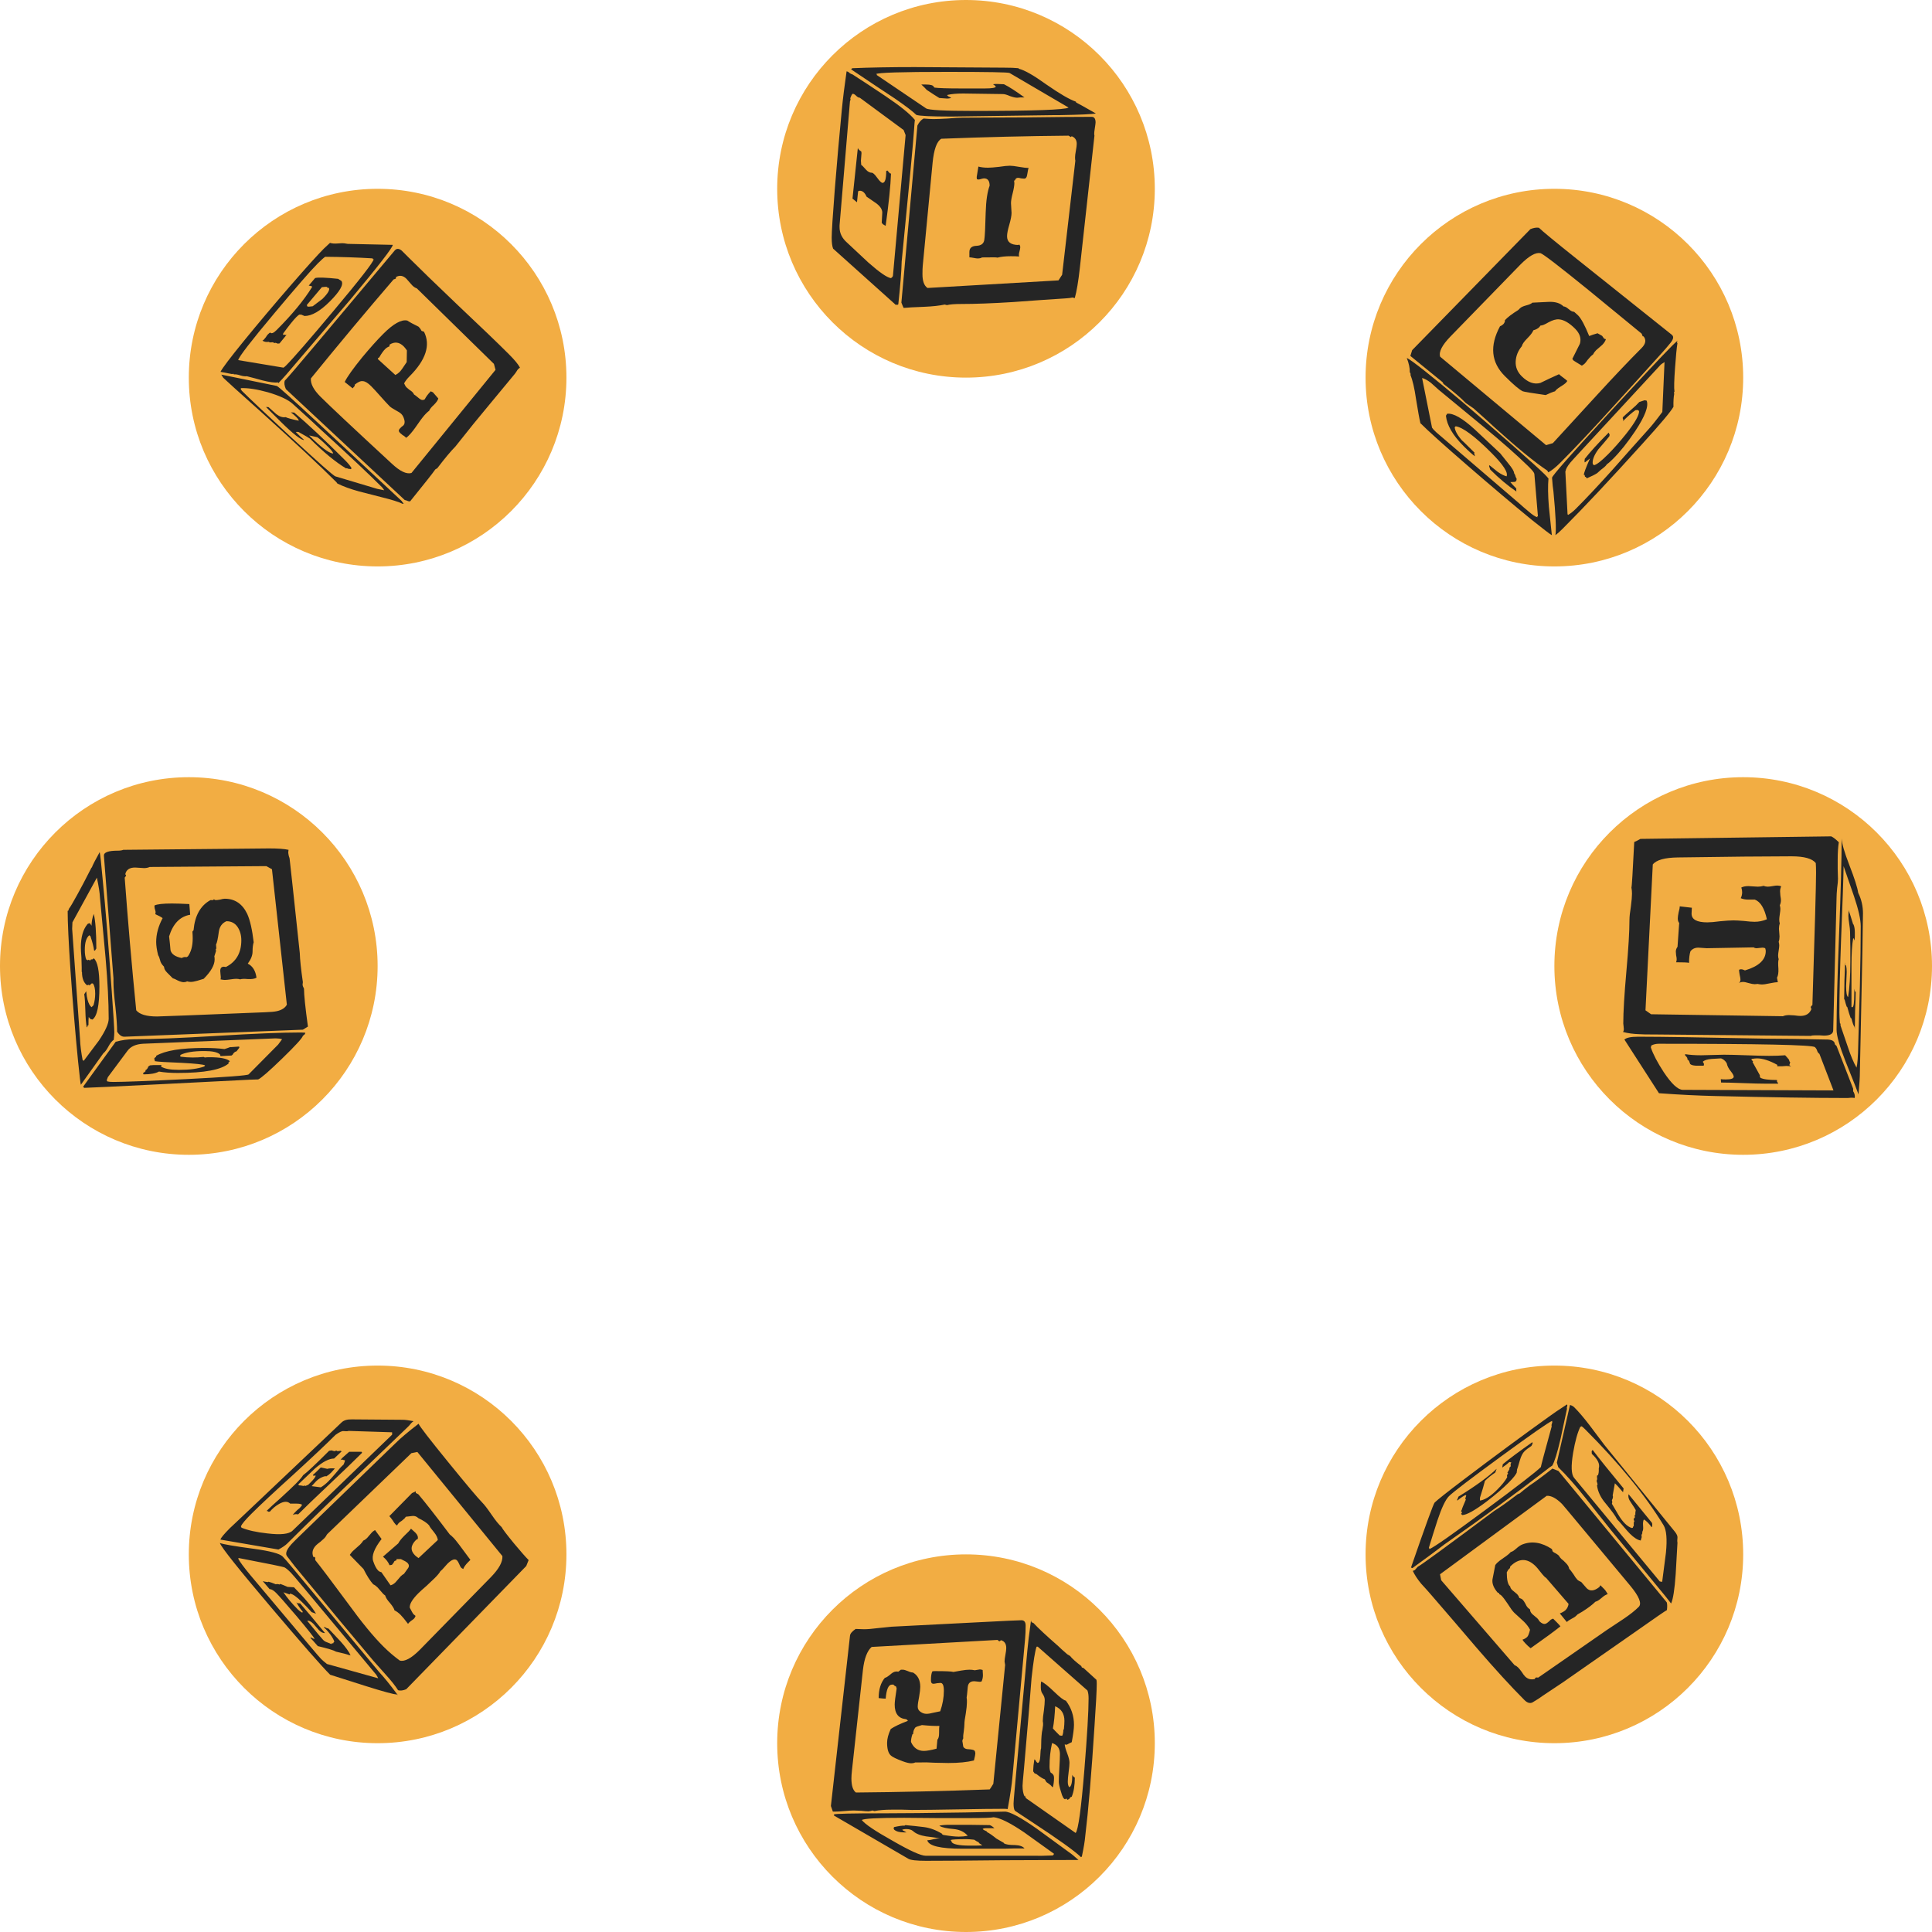 <svg width="440" height="440" viewBox="0 0 440 440" fill="none" xmlns="http://www.w3.org/2000/svg">
<path d="M263 397C263 420.748 243.748 440 220 440C196.252 440 177 420.748 177 397C177 373.252 196.252 354 220 354C243.748 354 263 373.252 263 397Z" fill="#F2AD43"/>
<path d="M440 220C440 243.748 420.748 263 397 263C373.252 263 354 243.748 354 220C354 196.252 373.252 177 397 177C420.748 177 440 196.252 440 220Z" fill="#F2AD43"/>
<path d="M129 86C129 109.748 109.748 129 86 129C62.252 129 43 109.748 43 86C43 62.252 62.252 43 86 43C109.748 43 129 62.252 129 86Z" fill="#F2AD43"/>
<path d="M86 220C86 243.748 66.748 263 43 263C19.252 263 0 243.748 0 220C0 196.252 19.252 177 43 177C66.748 177 86 196.252 86 220Z" fill="#F2AD43"/>
<path d="M263 43C263 66.748 243.748 86 220 86C196.252 86 177 66.748 177 43C177 19.252 196.252 0 220 0C243.748 0 263 19.252 263 43Z" fill="#F2AD43"/>
<path d="M43 354C43 330.252 62.252 311 86 311C109.748 311 129 330.252 129 354C129 377.748 109.748 397 86 397C62.252 397 43 377.748 43 354Z" fill="#F2AD43"/>
<path d="M311 354C311 330.252 330.252 311 354 311C377.748 311 397 330.252 397 354C397 377.748 377.748 397 354 397C330.252 397 311 377.748 311 354Z" fill="#F2AD43"/>
<path d="M311 86C311 62.252 330.252 43 354 43C377.748 43 397 62.252 397 86C397 109.748 377.748 129 354 129C330.252 129 311 109.748 311 86Z" fill="#F2AD43"/>
<path d="M89.455 55.765C89.425 56.399 86.181 60.577 79.725 68.301C75.833 72.857 71.926 77.427 68.004 82.013C65.862 84.578 64.323 86.327 63.388 87.263L63.298 87.082C62.634 87.202 61.457 87.052 59.768 86.629C58.591 86.297 57.399 85.981 56.193 85.679C55.831 85.739 55.348 85.679 54.744 85.498C54.111 85.287 53.613 85.211 53.251 85.272L53.206 85.136C53.085 85.136 52.949 85.151 52.798 85.181L50.219 84.683C50.611 83.869 52.391 81.515 55.559 77.623C58.757 73.701 62.317 69.478 66.239 64.952C69.86 60.789 72.364 58.013 73.751 56.625C73.963 56.414 74.43 55.977 75.154 55.313C75.607 55.464 76.195 55.509 76.919 55.449C77.643 55.388 78.111 55.373 78.322 55.403C78.533 55.434 78.82 55.479 79.182 55.539L89.455 55.765ZM115.884 80.656C117.211 81.983 118.056 83.009 118.418 83.733C118.177 83.914 118.056 84.004 118.056 84.004C117.905 84.155 117.754 84.366 117.603 84.638C117.362 85 117.196 85.226 117.106 85.317C115.838 86.825 113.953 89.103 111.449 92.15C109.216 94.805 106.637 97.988 103.71 101.699C102.684 102.725 101.312 104.369 99.592 106.632L99.139 106.903C98.657 107.627 96.741 110.056 93.392 114.189L92.985 114.144C92.743 114.023 92.472 113.933 92.17 113.873L65.108 88.62C64.776 87.866 64.685 87.233 64.836 86.72C65.47 86.086 67.989 83.144 72.394 77.895L89.907 57.032C90.33 56.55 90.858 56.565 91.491 57.078C91.461 57.047 91.914 57.5 92.849 58.435C95.353 60.94 99.185 64.65 104.344 69.568C109.533 74.456 113.38 78.151 115.884 80.656ZM91.582 114.189C91.371 113.978 91.491 114.159 91.944 114.732L91.672 114.732C90.828 114.31 89.244 113.812 86.921 113.239C85.201 112.786 83.496 112.349 81.807 111.927C79.816 111.384 78.156 110.78 76.829 110.116C76.678 109.905 76.603 109.8 76.603 109.8C73.043 106.24 67.265 100.854 59.27 93.644C54.171 89.088 51.365 86.554 50.852 86.041C50.702 85.83 50.551 85.588 50.4 85.317L63.026 87.896C63.328 87.957 66.526 90.823 72.62 96.495L91.582 114.189ZM85.11 59.024L84.975 59.069L84.839 58.843C81.369 58.632 77.779 58.511 74.068 58.481C73.767 58.662 73.193 59.175 72.349 60.019C70.78 61.588 67.506 65.344 62.528 71.288C57.188 77.654 54.428 81.229 54.247 82.013L64.565 83.733C64.716 83.642 64.912 83.476 65.153 83.235C66.752 81.636 70.357 77.488 75.969 70.79C81.973 63.64 85.02 59.718 85.11 59.024ZM112.49 82.873L94.931 65.676C94.569 65.555 94.222 65.329 93.89 64.997C93.709 64.816 93.483 64.56 93.211 64.228C92.939 63.896 92.728 63.655 92.578 63.504C91.823 62.75 91.024 62.614 90.179 63.097L90.179 63.368L90.043 63.504L89.636 63.64C83.361 70.941 77.085 78.453 70.81 86.177C70.689 87.383 71.413 88.771 72.982 90.34C75.064 92.422 80.479 97.505 89.229 105.591C91.099 107.341 92.593 108.05 93.709 107.718L112.852 84.231L112.49 82.873ZM86.966 110.931C83.919 107.884 79.333 103.57 73.208 97.988C71.76 96.6 69.558 94.579 66.601 91.924C65.545 90.989 63.69 90.129 61.035 89.344C58.531 88.65 56.494 88.334 54.925 88.394L54.79 88.53C54.91 88.771 55.016 88.937 55.106 89.028C56.826 90.747 60.522 94.232 66.194 99.481C72.53 105.334 75.924 108.336 76.376 108.487L85.925 111.338C85.925 111.338 86.453 111.444 87.509 111.655C87.298 111.323 87.117 111.082 86.966 110.931ZM77.779 64.002C78.292 64.816 77.402 66.37 75.109 68.663C72.907 70.865 70.991 71.967 69.362 71.967L68.592 71.65H68.14C67.898 71.831 67.672 72.027 67.461 72.238C66.858 72.841 65.877 74.063 64.519 75.904L64.429 76.266L64.746 76.221L65.108 76.311L65.289 76.221C64.927 76.643 64.384 77.307 63.66 78.212L63.252 78.257L62.8 78.076L62.392 78.121L62.212 77.94L61.442 77.985L61.216 77.85C60.643 77.94 60.16 77.85 59.768 77.578C59.888 77.518 59.994 77.442 60.084 77.352C60.175 77.261 60.326 77.08 60.537 76.809C60.718 76.507 60.869 76.296 60.99 76.175C61.201 75.964 61.382 75.813 61.533 75.723C61.804 76.055 62.287 75.874 62.981 75.18C66.541 71.62 69.241 68.346 71.081 65.359L70.991 65.178L70.312 65.043L71.76 63.323C72.424 63.142 74.174 63.202 77.01 63.504L77.779 64.002ZM96.56 75.542C98.099 78.589 96.997 81.983 93.256 85.724C92.713 86.267 92.306 86.795 92.034 87.308C92.215 87.73 92.397 88.032 92.578 88.213C92.698 88.334 92.909 88.515 93.211 88.756C93.543 88.967 93.769 89.133 93.89 89.254C94.071 89.435 94.207 89.631 94.297 89.842C94.388 89.872 94.78 90.174 95.474 90.747C95.926 91.139 96.349 91.2 96.741 90.928C97.043 90.325 97.495 89.722 98.099 89.118L98.596 89.344C99.29 90.159 99.698 90.627 99.818 90.747C99.728 91.139 99.396 91.622 98.823 92.195C98.249 92.708 97.887 93.161 97.737 93.553C97.555 93.674 97.314 93.885 97.013 94.187C96.53 94.669 95.896 95.484 95.112 96.63C94.327 97.777 93.694 98.591 93.211 99.074C93.121 99.165 93.015 99.27 92.894 99.391C92.683 99.542 92.547 99.647 92.487 99.708C92.427 99.647 92.351 99.572 92.261 99.481C92.14 99.361 91.944 99.225 91.672 99.074C91.401 98.863 91.205 98.697 91.084 98.576C90.752 98.245 90.752 97.913 91.084 97.581C91.175 97.49 91.295 97.37 91.446 97.219C91.627 97.098 91.763 96.993 91.853 96.902C92.155 96.6 92.231 96.163 92.08 95.59C91.929 95.016 91.703 94.579 91.401 94.277C91.159 94.036 90.722 93.749 90.088 93.417C89.425 93.055 88.972 92.754 88.731 92.512C88.248 92.029 87.554 91.275 86.649 90.249C85.714 89.194 85.005 88.424 84.522 87.942C83.798 87.217 83.18 86.84 82.667 86.81C82.154 86.72 81.52 86.991 80.766 87.625L80.811 87.851C80.691 87.972 80.525 88.168 80.313 88.439L78.503 86.991C79.076 85.814 80.419 83.929 82.531 81.334C84.341 79.162 85.925 77.397 87.283 76.04C89.606 73.716 91.431 72.706 92.758 73.007C93.302 73.37 94.161 73.837 95.338 74.41C95.61 74.682 95.836 74.999 96.017 75.361L96.56 75.542ZM78.549 104.776C79.333 105.561 79.846 106.194 80.087 106.677L79.816 106.858L79.544 106.768L79.499 106.813L78.956 106.632L78.82 106.677C76.406 105.229 73.661 102.966 70.584 99.889C70.493 99.798 69.633 99.3 68.004 98.395C67.883 98.395 67.748 98.38 67.597 98.35L67.371 98.395C67.582 98.607 67.883 98.908 68.276 99.3C68.728 99.693 69.045 99.979 69.226 100.16L69.09 100.206C68.064 99.904 65.953 98.124 62.755 94.865L60.537 92.648L60.809 92.739L60.944 92.693L61.171 92.739C61.744 93.251 62.332 93.779 62.936 94.322C63.69 94.896 64.399 95.122 65.062 95.001C65.455 95.213 66.45 95.484 68.049 95.816C68.019 95.605 67.823 95.318 67.461 94.956C67.099 94.594 66.692 94.247 66.239 93.915L67.008 93.96C70.056 96.525 73.902 100.13 78.549 104.776ZM74.838 65.495L74.611 65.631L74.521 65.359C74.34 65.299 73.933 65.314 73.299 65.405L69.86 69.478L70.041 69.84C70.131 69.87 70.523 69.84 71.217 69.749C72.665 68.663 73.404 68.105 73.435 68.075C74.762 66.747 75.23 65.887 74.838 65.495ZM91.944 78.891C90.948 77.895 89.877 77.759 88.731 78.483L88.686 78.891C88.323 79.011 87.992 79.222 87.69 79.524C87.298 79.916 86.86 80.535 86.378 81.38L86.061 81.606V81.787L90.043 85.407C90.405 85.226 90.737 84.985 91.039 84.683C91.31 84.412 91.838 83.672 92.623 82.466L92.668 79.796C92.366 79.373 92.125 79.072 91.944 78.891ZM74.928 101.971C73.631 100.673 72.741 99.874 72.258 99.572L70.403 99.165C72.997 101.759 74.792 103.132 75.788 103.283L75.878 103.192C75.697 102.83 75.381 102.423 74.928 101.971Z" fill="#252525"/>
<path d="M249.573 25.84C248.762 26.011 245.989 26.139 241.253 26.224H240.037C224.506 26.437 216.762 26.544 216.805 26.544C212.069 26.544 209.359 26.416 208.677 26.16C207.909 25.392 206.287 24.155 203.813 22.448C201.594 20.997 198.266 18.779 193.829 15.792L194.085 15.536C198.138 15.365 202.874 15.28 208.293 15.28C210.554 15.28 213.946 15.301 218.469 15.344C222.991 15.387 226.383 15.408 228.645 15.408C230.095 15.408 231.205 15.451 231.973 15.536L232.037 15.664C233.317 15.963 235.407 17.157 238.309 19.248C241.381 21.381 243.621 22.683 245.029 23.152L245.093 23.344C245.306 23.429 246.799 24.261 249.573 25.84ZM249.509 27.888C249.509 28.059 249.445 28.549 249.317 29.36C249.189 30.128 249.167 30.64 249.253 30.896L245.925 61.04C245.583 64.112 245.199 66.395 244.773 67.888L244.261 67.76C243.877 67.845 243.365 67.909 242.725 67.952C238.757 68.208 234.789 68.485 230.821 68.784C226.085 69.083 222.095 69.232 218.853 69.232C217.402 69.232 216.335 69.317 215.653 69.488L215.141 69.36C213.989 69.616 212.431 69.787 210.469 69.872C208.122 69.957 206.565 70.043 205.797 70.128C205.669 69.872 205.498 69.467 205.285 68.912L208.933 28.592C209.317 27.824 209.786 27.291 210.341 26.992C211.322 27.077 212.069 27.12 212.581 27.12C213.306 27.12 214.394 27.077 215.845 26.992C217.338 26.864 218.447 26.8 219.173 26.8C222.458 26.8 227.365 26.779 233.893 26.736C240.421 26.651 245.327 26.608 248.613 26.608C249.21 26.608 249.509 27.035 249.509 27.888ZM208.357 27.312C208.314 27.525 208.25 28.293 208.165 29.616C207.994 32.304 207.055 42.288 205.349 59.568C205.306 61.744 205.05 64.987 204.581 69.296L204.453 69.424L204.197 69.36L204.069 69.488L189.733 56.624C189.519 56.069 189.413 55.237 189.413 54.128C189.413 52.805 189.647 49.136 190.117 43.12C190.629 36.763 191.162 30.725 191.717 25.008C191.973 22.405 192.335 19.483 192.805 16.24L193.189 16.368C193.487 16.667 193.807 16.859 194.149 16.944C196.666 18.565 199.162 20.208 201.637 21.872C205.007 24.133 207.247 25.947 208.357 27.312ZM243.365 24.496L229.925 16.624C229.626 16.453 224.89 16.368 215.717 16.368C205.263 16.368 199.866 16.539 199.525 16.88C199.653 16.923 199.717 16.965 199.717 17.008C199.717 17.051 199.695 17.072 199.653 17.072L210.917 24.688C211.514 25.072 215.141 25.264 221.797 25.264C235.365 25.264 242.554 25.008 243.365 24.496ZM245.221 32.752C245.221 31.899 244.837 31.323 244.069 31.024L243.877 31.216L243.365 30.896C233.935 30.981 224.271 31.216 214.373 31.6C213.349 32.197 212.687 34.032 212.389 37.104L210.149 60.528C210.106 60.955 210.085 61.595 210.085 62.448C210.085 64.027 210.469 65.072 211.237 65.584L241.061 63.856L241.893 62.576L244.901 36.592C244.858 36.464 244.837 36.208 244.837 35.824C244.837 35.483 244.901 34.971 245.029 34.288C245.157 33.605 245.221 33.093 245.221 32.752ZM206.245 30.768L205.797 29.616L195.813 22.256C195.557 22.256 195.279 22.107 194.981 21.808C194.682 21.509 194.426 21.36 194.213 21.36L194.085 21.424C193.957 21.595 193.807 21.915 193.637 22.384C193.679 22.469 193.701 22.576 193.701 22.704C193.701 22.747 193.679 22.811 193.637 22.896C193.594 22.981 193.573 23.045 193.573 23.088L191.205 51.312C191.205 51.312 191.205 51.461 191.205 51.76C191.205 53.083 191.759 54.235 192.869 55.216C194.533 56.752 196.175 58.288 197.797 59.824C200.314 62.043 202.021 63.216 202.917 63.344C203.215 63.131 203.365 62.939 203.365 62.768L206.245 30.768ZM233.317 22.192C233.231 22.192 233.125 22.192 232.997 22.192C232.869 22.192 232.655 22.192 232.357 22.192C232.058 22.235 231.823 22.256 231.653 22.256C231.269 22.256 230.714 22.128 229.989 21.872C229.306 21.573 228.773 21.424 228.389 21.424C227.834 21.424 226.319 21.403 223.845 21.36C222.01 21.317 220.517 21.296 219.365 21.296C217.871 21.296 216.677 21.403 215.781 21.616L215.717 21.744C215.887 21.915 216.143 22.064 216.485 22.192L216.613 22.32C216.271 22.405 215.973 22.448 215.717 22.448C215.503 22.448 215.205 22.427 214.821 22.384C214.437 22.341 214.138 22.32 213.925 22.32C213.285 21.936 212.325 21.317 211.045 20.464C210.789 20.165 210.383 19.76 209.829 19.248H210.853C211.919 19.248 212.517 19.419 212.645 19.76L212.837 19.952C213.69 20.08 215.717 20.144 218.917 20.144C219.514 20.144 220.41 20.144 221.605 20.144C222.799 20.144 223.695 20.144 224.293 20.144C225.957 20.144 226.789 19.995 226.789 19.696C226.533 19.44 226.319 19.269 226.149 19.184C226.447 19.141 226.746 19.12 227.045 19.12C227.13 19.12 227.663 19.141 228.645 19.184C229.839 19.781 231.397 20.784 233.317 22.192ZM234.277 38.256C234.191 38.341 234.085 38.811 233.957 39.664C233.871 40.347 233.637 40.688 233.253 40.688C233.082 40.688 232.847 40.667 232.549 40.624C232.25 40.539 232.015 40.496 231.845 40.496C231.503 40.496 231.269 40.688 231.141 41.072L230.949 41.136C230.991 41.392 231.013 41.584 231.013 41.712C231.013 42.224 230.885 42.992 230.629 44.016C230.373 44.997 230.245 45.744 230.245 46.256C230.245 46.512 230.266 46.896 230.309 47.408C230.351 47.877 230.373 48.24 230.373 48.496C230.373 49.093 230.202 49.989 229.861 51.184C229.519 52.336 229.349 53.211 229.349 53.808C229.349 55.131 230.223 55.792 231.973 55.792L232.101 55.664C232.271 55.835 232.357 56.048 232.357 56.304C232.357 56.517 232.293 56.859 232.165 57.328C232.037 57.755 232.015 58.117 232.101 58.416C231.674 58.373 231.034 58.352 230.181 58.352C228.986 58.352 227.983 58.459 227.173 58.672C227.002 58.629 226.746 58.608 226.405 58.608C224.186 58.608 223.247 58.629 223.589 58.672C223.333 58.8 223.034 58.864 222.693 58.864C222.479 58.864 222.159 58.821 221.733 58.736C221.306 58.651 220.986 58.608 220.773 58.608C220.773 58.736 220.773 58.331 220.773 57.392C220.773 56.496 221.306 56.027 222.373 55.984C223.439 55.941 224.037 55.493 224.165 54.64C224.293 53.915 224.399 51.824 224.485 48.368C224.57 45.68 224.869 43.653 225.381 42.288C225.381 41.179 224.954 40.624 224.101 40.624C223.973 40.624 223.759 40.667 223.461 40.752C223.205 40.837 223.013 40.88 222.885 40.88C222.714 40.88 222.586 40.859 222.501 40.816C222.458 40.731 222.437 40.56 222.437 40.304C222.437 40.261 222.565 39.472 222.821 37.936C223.461 38.107 224.186 38.192 224.997 38.192C225.551 38.192 226.383 38.128 227.493 38C228.602 37.829 229.434 37.744 229.989 37.744C230.458 37.744 231.162 37.829 232.101 38C233.082 38.171 233.807 38.256 234.277 38.256ZM202.917 39.536C202.831 42.224 202.426 46.192 201.701 51.44L201.061 51.056L200.805 50.736C200.805 50.48 200.826 50.096 200.869 49.584C200.911 49.072 200.933 48.688 200.933 48.432C200.933 47.707 200.485 47.003 199.589 46.32C198.821 45.808 198.074 45.296 197.349 44.784C196.965 43.888 196.453 43.44 195.813 43.44C195.685 43.44 195.557 43.483 195.429 43.568C195.386 44.123 195.301 44.955 195.173 46.064L194.149 45.232C194.405 42.672 194.81 38.832 195.365 33.712C195.493 34.011 195.749 34.267 196.133 34.48C196.175 34.608 196.197 34.757 196.197 34.928C196.197 35.141 196.175 35.419 196.133 35.76C196.09 36.101 196.069 36.379 196.069 36.592C196.069 36.677 196.09 36.997 196.133 37.552C196.303 37.637 196.666 38 197.221 38.64C197.647 39.109 198.095 39.344 198.565 39.344C198.821 39.344 199.226 39.728 199.781 40.496C200.335 41.264 200.741 41.648 200.997 41.648C201.551 41.648 201.829 40.752 201.829 38.96L202.085 38.832L202.661 39.472L202.917 39.536Z" fill="#252525"/>
<path d="M355.867 120.431C355.203 121.095 354.66 121.577 354.238 121.879C354.449 120.582 354.298 117.263 353.785 111.923C353.665 111.199 353.559 110.158 353.468 108.8C353.499 108.348 357.692 103.581 366.049 94.5C373.652 86.233 378.57 80.984 380.802 78.751C381.315 78.238 381.738 77.846 382.069 77.575L381.888 77.937L382.024 78.163C381.843 79.309 381.662 81.18 381.481 83.775C381.27 86.641 381.225 88.436 381.345 89.16L381.21 89.477L381.3 89.658C381.149 90.412 381.089 91.407 381.119 92.644C380.546 93.7 378.178 96.521 374.014 101.107C366.804 109.102 360.754 115.543 355.867 120.431ZM355.279 105.452C354.313 106.417 353.423 107.126 352.609 107.579L352.382 107.171C349.486 105.24 345.458 101.937 340.299 97.26C339.274 96.295 337.705 94.877 335.593 93.007C335.201 92.735 334.612 92.328 333.828 91.785C332.802 90.698 331.113 89.25 328.759 87.44L328.533 87.033C328.503 87.003 326.059 85.011 321.202 81.059L321.609 79.747L348.536 52.187C349.26 51.885 349.908 51.779 350.482 51.87C351.236 52.624 354.147 55.023 359.216 59.065L380.712 76.217C380.742 76.247 380.787 76.292 380.848 76.353C381.24 76.745 381.059 77.379 380.305 78.253C379.792 78.887 379.264 79.505 378.721 80.109C374.859 84.393 370.997 88.647 367.135 92.871C362.489 98 358.537 102.193 355.279 105.452ZM353.423 121.879C353.091 121.728 351.568 120.567 348.852 118.394C344.538 114.865 339.666 110.746 334.235 106.04C328.835 101.364 325.229 98.12 323.419 96.31L323.464 96.265C323.253 95.39 322.921 93.549 322.469 90.744C322.137 88.421 321.715 86.61 321.202 85.313L321.292 85.223L321.066 84.725C321.096 83.85 320.87 82.779 320.387 81.512C320.991 81.813 322.288 82.749 324.279 84.317C329.227 88.24 335.925 93.912 344.372 101.333C348.294 104.773 350.768 107.005 351.794 108.031C352.156 108.393 352.443 108.71 352.654 108.981C352.503 110.58 352.533 112.722 352.744 115.408C352.986 117.58 353.212 119.737 353.423 121.879ZM358.899 115.86C361.222 113.537 363.998 110.58 367.226 106.99C369.911 103.943 372.611 100.911 375.327 97.894C376.111 97.049 377.197 95.692 378.585 93.821L379.083 82.462C378.6 82.764 378.313 82.96 378.223 83.05L360.392 102.329C359.699 103.083 359.005 103.837 358.311 104.592C357.375 105.587 356.802 106.402 356.591 107.035L356.636 106.99L356.501 107.398L356.998 117.127L357.134 117.263C357.707 116.931 358.296 116.464 358.899 115.86ZM353.649 100.926C354.223 100.292 357.556 96.657 363.651 90.02C367.663 85.645 371.057 82.07 373.833 79.294C374.799 78.329 374.964 77.439 374.331 76.624L374.105 76.579L373.878 75.991C369.836 72.672 365.808 69.368 361.795 66.08C355.067 60.619 351.417 57.813 350.844 57.662C349.758 57.421 348.249 58.266 346.318 60.197C346.258 60.257 340.933 65.733 330.343 76.624C328.412 78.615 327.628 80.154 327.99 81.24L352.111 101.379L353.649 100.926ZM350.165 117.806L350.029 117.58L350.255 117.625L349.441 107.941C349.411 107.669 349.064 107.201 348.4 106.538L347.947 106.085C345.383 103.581 342.049 100.639 337.946 97.26C334.507 94.424 331.067 91.588 327.628 88.752C327.055 88.24 326.466 87.712 325.863 87.169C325.109 86.595 324.445 86.233 323.872 86.082L326.135 97.396C326.195 97.457 326.3 97.592 326.451 97.803C326.572 97.924 326.678 98.03 326.768 98.12L327.085 98.437L346.092 114.729C346.756 115.332 347.419 115.905 348.083 116.448C349.018 117.263 349.712 117.716 350.165 117.806ZM367.316 104.546C366.743 105.12 366.291 105.512 365.959 105.723C365.868 105.874 365.748 106.025 365.597 106.176C365.386 106.387 365.054 106.658 364.601 106.99C364.209 107.322 363.922 107.579 363.741 107.76C363.228 108.091 362.444 108.484 361.388 108.936L361.117 108.574L360.981 108.619L360.89 108.167L360.709 108.167C360.709 107.744 361.177 106.492 362.112 104.411L360.935 105.316L360.845 105.044L360.935 104.592L360.845 104.592C362.112 102.963 363.892 101.001 366.185 98.709L366.366 98.528L366.592 99.025L366.502 99.387C365.687 100.383 364.858 101.364 364.013 102.329C363.017 103.687 362.595 104.803 362.746 105.678L363.017 105.949C363.621 105.829 364.677 105.014 366.185 103.506C367.513 102.178 368.9 100.609 370.348 98.799C372.37 96.235 373.35 94.5 373.29 93.595L372.973 93.368L372.475 93.414C371.751 93.897 370.786 94.741 369.579 95.948L369.715 95.631L369.579 95.314L369.579 95.043C369.911 94.711 370.545 94.138 371.48 93.323C372.294 92.629 372.913 92.041 373.335 91.558L374.557 91.151L375.01 91.242C375.523 92.478 374.648 94.802 372.385 98.211C370.665 100.775 368.976 102.887 367.316 104.546ZM356.591 87.214C356.41 87.395 356.003 87.681 355.369 88.074C354.736 88.466 354.328 88.813 354.147 89.115C353.665 89.235 352.956 89.522 352.02 89.974C348.852 89.522 347.118 89.235 346.816 89.115C346.062 88.783 344.689 87.621 342.698 85.63C339.59 82.522 339.228 78.751 341.612 74.316C341.913 74.195 342.17 74.03 342.381 73.818C342.472 73.728 342.577 73.562 342.698 73.321L342.743 72.913C343.346 72.25 344.357 71.48 345.775 70.605L346.182 70.198C346.424 69.957 346.876 69.746 347.54 69.564C348.264 69.383 348.747 69.172 348.988 68.931C349.049 68.931 350.286 68.871 352.699 68.75C354.208 68.689 355.339 69.037 356.093 69.791C356.395 69.791 356.772 69.987 357.225 70.379C357.707 70.801 358.13 71.013 358.492 71.013C359.005 71.465 359.306 71.737 359.397 71.827C360.091 72.521 360.935 74.09 361.931 76.534C362.353 76.353 362.987 76.141 363.832 75.9C364.073 76.021 364.42 76.217 364.873 76.488L365.325 77.122L365.732 77.258C365.582 77.71 365.31 78.133 364.918 78.525C364.767 78.676 364.526 78.887 364.194 79.159C363.892 79.4 363.666 79.596 363.515 79.747C363.213 80.049 362.972 80.38 362.791 80.742C362.61 80.863 362.429 81.014 362.248 81.195C362.097 81.346 361.871 81.602 361.569 81.964C361.298 82.356 361.086 82.628 360.935 82.779C360.785 82.93 360.558 83.096 360.257 83.277C359.05 82.553 358.416 82.16 358.356 82.1C358.356 82.1 358.265 81.979 358.084 81.738C358.658 80.622 359.231 79.475 359.804 78.299C360.166 77.092 359.804 75.945 358.718 74.859C357.391 73.532 356.169 72.823 355.052 72.732C354.389 72.672 353.589 72.898 352.654 73.411C351.779 73.924 351.176 74.165 350.844 74.135C350.663 74.377 350.572 74.497 350.572 74.497C350.24 74.829 349.788 75.07 349.214 75.221C349.033 75.704 348.566 76.323 347.812 77.077C347.088 77.801 346.68 78.389 346.59 78.842C345.715 79.898 345.247 81.059 345.187 82.326C345.126 83.594 345.579 84.71 346.544 85.675C347.962 87.093 349.38 87.606 350.798 87.214C352.216 86.52 353.634 85.856 355.052 85.223C355.264 85.434 355.58 85.69 356.003 85.992C356.455 86.324 356.772 86.58 356.953 86.761C356.712 87.063 356.591 87.214 356.591 87.214ZM345.458 112.013C343.467 110.686 341.446 108.997 339.394 106.945L339.123 106.13L339.213 105.949C340.148 106.704 340.767 107.201 341.069 107.443C341.853 107.986 342.532 108.333 343.105 108.484C343.527 107.639 342.366 105.844 339.62 103.098C335.849 99.327 333.149 97.321 331.52 97.079L331.294 97.306C331.384 98.181 331.987 99.237 333.104 100.474C332.772 100.081 333.677 100.956 335.819 103.098L335.729 103.189L335.91 103.913C335.367 103.551 334.507 102.782 333.33 101.605C330.856 99.131 329.514 96.823 329.302 94.681L329.574 94.228C330.962 94.047 333.059 95.239 335.864 97.803C337.795 99.614 339.726 101.424 341.657 103.234C341.657 103.234 342.26 103.988 343.467 105.497C344.372 106.583 344.825 107.337 344.825 107.76L345.051 108.167C345.111 108.469 345.232 108.77 345.413 109.072L345.323 109.524L345.006 109.751L343.965 109.796C344.297 110.188 344.749 110.671 345.323 111.244L345.323 111.878L345.458 112.013Z" fill="#252525"/>
<path d="M423.259 249.229C423.131 248.802 422.15 246.306 420.315 241.741C418.95 238.285 418.267 235.874 418.267 234.509C418.267 229.645 418.459 222.37 418.843 212.685C419.227 203 419.419 195.746 419.419 190.925C419.462 192.077 420.038 194.082 421.147 196.941C422.342 200.013 423.024 202.146 423.195 203.341C423.92 204.792 424.283 206.37 424.283 208.077C424.283 207.693 424.24 210.466 424.155 216.397L423.771 234.893C423.686 238.69 423.622 241.72 423.579 243.981C423.579 245.261 423.472 247.01 423.259 249.229ZM419.995 250.061C413.04 250.061 403.248 249.912 390.619 249.613C386.779 249.528 382.512 249.314 377.819 248.973L369.947 236.749C370.416 236.322 371.44 236.109 373.019 236.109H373.531C378.352 236.109 387.995 236.258 402.459 236.557C405.531 236.557 410.118 236.621 416.219 236.749C417.286 236.792 417.84 237.154 417.883 237.837L418.267 238.221L422.043 247.949V248.525C422.299 248.909 422.427 249.314 422.427 249.741C422.427 249.869 422.406 249.976 422.363 250.061C422.192 250.018 421.936 249.997 421.595 249.997C421.424 249.997 421.168 250.018 420.827 250.061C420.443 250.061 420.166 250.061 419.995 250.061ZM412.379 235.917L377.371 235.597C375.024 235.597 373.723 235.576 373.467 235.533C371.974 235.49 370.694 235.32 369.627 235.021C369.755 234.85 369.819 234.637 369.819 234.381C369.819 234.21 369.798 233.976 369.755 233.677C369.712 233.421 369.691 233.229 369.691 233.101C369.691 230.456 369.926 226.509 370.395 221.261C370.864 216.056 371.099 212.13 371.099 209.485C371.099 208.802 371.206 207.8 371.419 206.477C371.59 205.154 371.675 204.173 371.675 203.533C371.675 203.021 371.632 202.552 371.547 202.125C371.632 202.04 371.846 198.584 372.187 191.757C372.528 191.629 372.998 191.394 373.595 191.053L417.051 190.477C417.52 190.69 418.096 191.138 418.779 191.821C418.608 192.888 418.523 194.189 418.523 195.725C418.523 196.194 418.523 196.92 418.523 197.901C418.566 198.882 418.587 199.629 418.587 200.141C418.587 200.653 418.523 201.357 418.395 202.253C418.31 203.192 418.267 203.874 418.267 204.301L417.499 234.637C417.499 235.448 416.795 235.853 415.387 235.853C415.174 235.853 414.832 235.832 414.363 235.789C413.936 235.789 413.616 235.789 413.403 235.789C412.934 235.789 412.592 235.832 412.379 235.917ZM422.811 243.149C423.024 242.338 423.152 240.653 423.195 238.093C423.238 236.856 423.366 232.333 423.579 224.525C423.707 219.021 423.771 214.498 423.771 210.957C423.771 209.421 423.259 207.138 422.235 204.109C421.467 201.848 420.678 199.565 419.867 197.261C419.824 200.162 419.632 205.73 419.291 213.965C419.035 220.962 418.907 226.53 418.907 230.669C418.907 231.309 418.95 232.12 419.035 233.101L419.099 233.037V233.101L419.163 233.165V233.549C419.163 233.549 419.718 235.17 420.827 238.413C421.467 240.376 422.128 241.954 422.811 243.149ZM417.563 248.333L414.363 240.013C414.107 239.842 413.936 239.608 413.851 239.309C413.766 239.01 413.595 238.733 413.339 238.477C412.784 237.965 400.923 237.709 377.755 237.709C377.158 237.709 376.603 237.837 376.091 238.093L375.963 238.541C376.475 240.077 377.456 241.954 378.907 244.173C380.699 246.861 382.15 248.205 383.259 248.205L417.563 248.333ZM406.043 231.437C406.427 231.266 406.896 231.181 407.451 231.181C407.707 231.181 408.112 231.202 408.667 231.245C409.264 231.33 409.712 231.373 410.011 231.373C411.334 231.373 412.187 230.818 412.571 229.709L412.379 229.581L412.443 229.197L412.763 228.877C413.318 211.469 413.595 201.442 413.595 198.797C413.595 197.858 413.574 197.112 413.531 196.557C412.72 195.533 410.886 195.021 408.027 195.021C402.182 195.021 393.542 195.106 382.107 195.277C379.12 195.32 377.222 195.853 376.411 196.877L374.747 230.093L376.027 230.989L406.043 231.437ZM422.427 234.381L422.363 233.869C422.15 233.656 421.915 233.016 421.659 231.949L421.467 231.821C421.254 231.266 420.998 230.434 420.699 229.325L420.571 229.261C420.443 228.92 420.294 228.408 420.123 227.725L419.995 227.533C419.995 226.594 420.016 225.186 420.059 223.309C420.144 221.474 420.187 220.088 420.187 219.149L420.251 219.789L420.443 219.917C420.528 220.301 420.571 220.792 420.571 221.389C420.571 221.73 420.55 222.264 420.507 222.989C420.464 223.714 420.443 224.248 420.443 224.589C420.443 226.04 420.592 226.872 420.891 227.085C421.232 224.994 421.403 222.306 421.403 219.021C421.403 218.253 421.403 217.122 421.403 215.629C421.36 214.136 421.339 213.005 421.339 212.237C421.339 211.81 421.275 211.192 421.147 210.381C421.019 209.57 420.955 208.973 420.955 208.589C420.955 208.461 420.976 208.013 421.019 207.245L421.083 207.565C421.168 207.693 421.488 208.674 422.043 210.509H422.107C422.32 210.978 422.427 211.597 422.427 212.365C422.427 212.578 422.427 212.877 422.427 213.261C422.384 213.688 422.363 214.008 422.363 214.221L422.171 213.709H422.043C421.787 215.202 421.659 217.208 421.659 219.725V229.325C421.702 229.368 421.766 229.389 421.851 229.389C422.15 229.389 422.299 228.365 422.299 226.317C422.299 225.805 422.32 225.421 422.363 225.165L422.427 225.741L422.619 225.933C422.619 226.872 422.576 228.28 422.491 230.157C422.448 232.034 422.427 233.442 422.427 234.381ZM404.955 246.797C404.955 246.797 403.952 246.797 401.947 246.797C400.838 246.797 399.174 246.754 396.955 246.669C394.736 246.584 393.072 246.541 391.963 246.541L391.899 245.773C392.155 245.816 392.539 245.837 393.051 245.837C394.246 245.837 394.843 245.624 394.843 245.197C394.843 244.941 394.608 244.514 394.139 243.917C393.67 243.362 393.371 242.765 393.243 242.125C392.902 241.57 392.475 241.208 391.963 241.037C391.238 241.08 390.512 241.122 389.787 241.165C388.806 241.25 388.144 241.464 387.803 241.805L388.059 242.253V242.509C388.059 242.552 388.038 242.616 387.995 242.701H387.611C387.142 242.701 386.672 242.701 386.203 242.701C385.563 242.658 385.136 242.53 384.923 242.317L384.667 241.613L384.283 241.229V240.973C384.198 240.802 384.027 240.589 383.771 240.333V240.077C384.838 240.248 386.054 240.333 387.419 240.333C387.974 240.333 388.827 240.312 389.979 240.269C391.131 240.226 392.006 240.205 392.603 240.205C393.755 240.205 395.462 240.248 397.723 240.333C400.027 240.418 401.755 240.461 402.907 240.461C404.23 240.461 405.446 240.418 406.555 240.333C406.768 240.546 407.067 240.888 407.451 241.357L407.515 241.677L407.707 241.933L407.515 242.573L407.899 242.893C407.6 242.808 407.238 242.765 406.811 242.765C406.64 242.765 406.342 242.786 405.915 242.829C405.574 242.829 405.296 242.829 405.083 242.829H404.763V242.509C402.971 241.528 401.435 241.037 400.155 241.037C399.856 241.037 399.451 241.08 398.939 241.165L398.875 241.357L399.259 241.741L399.131 241.869L400.795 244.877V245.197L400.923 245.453C401.52 245.794 402.779 245.965 404.699 245.965V246.349C404.87 246.52 404.955 246.669 404.955 246.797ZM401.243 224.205C400.987 224.205 400.646 224.162 400.219 224.077C400.091 224.12 399.878 224.141 399.579 224.141C399.28 224.141 398.832 224.056 398.235 223.885C397.68 223.714 397.254 223.629 396.955 223.629C396.614 223.629 396.294 223.714 395.995 223.885C396.251 223.714 396.379 223.458 396.379 223.117C396.379 222.861 396.315 222.477 396.187 221.965C396.102 221.496 396.059 221.133 396.059 220.877C396.144 220.792 396.294 220.749 396.507 220.749C396.763 220.749 397.062 220.834 397.403 221.005C400.56 220.066 402.139 218.594 402.139 216.589C402.139 216.418 402.096 216.205 402.011 215.949C401.84 215.864 401.627 215.821 401.371 215.821C401.243 215.821 401.03 215.842 400.731 215.885C400.432 215.928 400.219 215.949 400.091 215.949C399.792 215.949 399.558 215.885 399.387 215.757L388.699 215.949C388.486 215.949 388.166 215.928 387.739 215.885C387.312 215.842 386.992 215.821 386.779 215.821C386.011 215.821 385.414 216.098 384.987 216.653C384.774 217.336 384.667 218.21 384.667 219.277C384.326 219.192 383.344 219.149 381.723 219.149C381.808 218.936 381.851 218.701 381.851 218.445C381.851 218.232 381.808 217.933 381.723 217.549C381.68 217.208 381.659 216.93 381.659 216.717C381.659 216.333 381.787 215.97 382.043 215.629L382.427 210.189C382.214 209.976 382.107 209.634 382.107 209.165C382.107 208.866 382.171 208.397 382.299 207.757C382.47 207.16 382.555 206.712 382.555 206.413L385.307 206.733C385.264 207.544 385.243 207.992 385.243 208.077C385.243 209.4 386.438 210.061 388.827 210.061C389.51 210.061 390.491 209.976 391.771 209.805C393.094 209.677 394.096 209.613 394.779 209.613C395.334 209.613 396.123 209.656 397.147 209.741C398.214 209.869 399.024 209.933 399.579 209.933C400.56 209.933 401.499 209.741 402.395 209.357C401.84 206.84 400.923 205.346 399.643 204.877C399.472 204.877 399.216 204.877 398.875 204.877C398.534 204.877 398.278 204.877 398.107 204.877C397.51 204.877 396.955 204.77 396.443 204.557C396.656 204.13 396.763 203.682 396.763 203.213C396.763 202.829 396.699 202.466 396.571 202.125C396.998 201.912 397.531 201.805 398.171 201.805C398.384 201.805 398.726 201.826 399.195 201.869C399.707 201.912 400.091 201.933 400.347 201.933C400.774 201.933 401.222 201.869 401.691 201.741C401.947 201.869 402.246 201.933 402.587 201.933C402.843 201.933 403.206 201.89 403.675 201.805C404.144 201.72 404.507 201.677 404.763 201.677C405.104 201.677 405.403 201.741 405.659 201.869C405.488 202.21 405.403 202.594 405.403 203.021C405.403 203.234 405.424 203.554 405.467 203.981C405.552 204.45 405.595 204.792 405.595 205.005C405.595 205.432 405.51 205.816 405.339 206.157C405.424 206.498 405.467 206.776 405.467 206.989C405.467 207.245 405.424 207.65 405.339 208.205C405.254 208.76 405.211 209.165 405.211 209.421C405.211 209.762 405.254 210.061 405.339 210.317C405.211 210.658 405.147 211.064 405.147 211.533C405.147 211.704 405.168 211.981 405.211 212.365C405.254 212.792 405.275 213.09 405.275 213.261C405.275 213.73 405.211 214.136 405.083 214.477C405.168 214.818 405.211 215.096 405.211 215.309C405.211 215.565 405.168 215.949 405.083 216.461C404.998 216.973 404.955 217.357 404.955 217.613C404.955 217.912 404.998 218.189 405.083 218.445C404.955 218.829 404.934 219.554 405.019 220.621C405.062 221.517 404.955 222.2 404.699 222.669L404.891 223.693C404.464 223.693 403.846 223.778 403.035 223.949C402.267 224.12 401.67 224.205 401.243 224.205Z" fill="#252525"/>
<path d="M347.186 387.181C344.139 384.134 340.534 380.196 336.37 375.369C332.931 371.326 329.461 367.284 325.962 363.241C325.207 362.366 324.438 361.506 323.654 360.661C322.809 359.636 322.175 358.67 321.753 357.765L322.205 357.584L322.884 356.815C323.337 356.664 329.145 352.425 340.307 344.098C341.544 343.344 343.324 342.077 345.647 340.297C345.738 340.267 345.889 340.206 346.1 340.116C346.583 339.693 347.337 339.09 348.363 338.306C349.57 337.521 351.304 336.239 353.567 334.459C353.869 334.58 354.321 334.761 354.925 335.002L379.589 364.915C379.709 365.277 379.724 365.866 379.634 366.68C379.272 366.861 376.949 368.46 372.665 371.477L355.92 383.153C354.291 384.239 352.752 385.265 351.304 386.23C350.791 386.623 350.022 387.12 348.996 387.724C348.423 387.995 347.82 387.814 347.186 387.181ZM380.584 365.187C380.464 365.006 380.026 364.448 379.272 363.512L367.008 348.624C365.047 346.18 363.086 343.706 361.125 341.202C358.802 338.275 356.72 335.922 354.879 334.142L354.563 333.101L357.549 319.977C357.942 320.068 358.274 320.249 358.545 320.52C359.571 321.546 360.763 322.949 362.12 324.729C364.081 327.354 365.182 328.817 365.424 329.119L381.489 348.895C381.881 349.408 382.063 349.83 382.032 350.162C381.972 350.705 381.972 351.098 382.032 351.339C381.881 353.722 381.746 356.121 381.625 358.534C381.384 361.974 381.037 364.191 380.584 365.187ZM321.346 356.996C324.664 347.402 326.459 342.469 326.731 342.197C327.334 341.594 329.627 339.784 333.61 336.767C340.307 331.698 346.643 327.022 352.617 322.738C353.552 322.044 354.97 321.079 356.871 319.842L356.961 320.113L356.825 320.611L356.871 320.837C356.388 323.07 355.905 325.332 355.422 327.625C354.668 330.854 354.035 332.905 353.522 333.78C353.28 333.901 352.707 334.323 351.802 335.047C345.617 339.844 338.014 345.395 328.994 351.701C327.395 352.938 324.951 354.748 321.662 357.132L321.346 356.996ZM347.322 381.795C347.925 382.399 348.664 382.595 349.539 382.384C349.57 382.233 349.645 382.127 349.766 382.067L349.901 382.022L350.309 382.067C353.808 379.653 359.028 376.033 365.967 371.206C367.204 370.391 368.456 369.562 369.723 368.717C371.201 367.721 372.363 366.801 373.208 365.956C373.962 365.202 373.313 363.588 371.262 361.114L356.78 343.736C356.177 343.012 355.83 342.605 355.739 342.514C354.442 341.217 353.28 340.598 352.255 340.659L327.953 358.534L328.224 359.892L344.923 379.216C345.225 379.337 345.497 379.518 345.738 379.759C345.949 379.97 346.221 380.302 346.553 380.755C346.854 381.237 347.111 381.584 347.322 381.795ZM378.005 360.164L378.548 360.254C378.849 358.022 379.136 355.804 379.408 353.602C379.709 350.524 379.528 348.443 378.865 347.357C374.701 340.538 368.773 333.282 361.079 325.589C360.717 325.227 360.431 324.97 360.22 324.82L359.903 324.955C359.269 326.253 358.726 328.214 358.274 330.838C357.761 333.886 357.836 335.801 358.5 336.586L378.005 360.164ZM325.554 352.787C326.55 352.395 330.759 349.453 338.18 343.962C345.602 338.471 349.856 335.183 350.942 334.097C350.852 334.187 351.666 331.11 353.386 324.865L353.341 324.548L353.522 323.915L353.477 323.598C352.662 323.93 348.785 326.63 341.846 331.698C334.877 336.797 330.925 339.814 329.989 340.749C329.205 341.534 328.33 343.374 327.364 346.27C326.701 348.322 326.052 350.389 325.419 352.47L325.554 352.787ZM347.412 374.283C347.081 373.951 346.854 373.665 346.734 373.423C347.186 373.272 347.548 373.061 347.82 372.79C348.031 372.579 348.242 372.035 348.453 371.161C348.152 370.557 347.699 369.954 347.096 369.35C346.854 369.109 346.477 368.762 345.964 368.309C345.451 367.857 345.074 367.51 344.833 367.269C344.471 366.907 343.988 366.243 343.385 365.277C342.781 364.372 342.299 363.739 341.937 363.377C341.786 363.226 341.62 363.12 341.439 363.06C341.469 362.969 341.454 362.894 341.393 362.834C341.333 362.773 341.243 362.743 341.122 362.743C340.187 361.687 339.779 360.677 339.9 359.711C340.111 358.595 340.322 357.509 340.534 356.453C340.594 356.332 340.745 356.151 340.986 355.91C341.258 355.638 341.771 355.246 342.525 354.733C343.249 354.25 343.762 353.828 344.064 353.466C344.365 353.406 344.757 353.164 345.24 352.742C345.813 352.229 346.296 351.897 346.688 351.746C348.861 350.901 351.108 351.248 353.431 352.787L353.612 353.33C353.763 353.481 354.005 353.632 354.336 353.783C354.668 353.994 354.895 354.16 355.015 354.28C355.136 354.522 355.317 354.763 355.558 355.005C355.649 355.095 355.83 355.246 356.101 355.457C356.343 355.698 356.524 355.879 356.644 356C357.067 356.423 357.308 356.845 357.368 357.267C357.61 357.509 357.927 357.916 358.319 358.489C358.681 359.093 358.983 359.515 359.224 359.756C359.405 359.937 359.707 360.118 360.129 360.299C360.28 360.45 360.476 360.677 360.717 360.978C360.989 361.31 361.2 361.551 361.351 361.702C362.105 362.457 363.071 362.366 364.247 361.431L364.473 361.023L365.333 361.883C365.605 362.155 365.876 362.547 366.148 363.06C365.756 363.15 365.288 363.437 364.745 363.92C364.202 364.402 363.734 364.689 363.342 364.78C362.648 365.474 361.653 366.228 360.355 367.042C360.114 367.163 359.752 367.374 359.269 367.676C359.269 367.676 359.164 367.782 358.952 367.993C358.741 368.204 358.394 368.43 357.912 368.672C357.399 368.943 357.037 369.184 356.825 369.396L355.241 367.45C355.845 367.208 356.282 366.952 356.554 366.68C356.916 366.318 357.142 365.851 357.233 365.277L352.119 359.349C351.998 359.289 351.862 359.183 351.712 359.032C351.47 358.791 351.138 358.399 350.716 357.856C350.324 357.343 350.007 356.966 349.766 356.724C347.835 354.793 345.889 354.808 343.928 356.77C343.958 357.041 343.822 357.267 343.52 357.448L343.158 358.082C343.158 359.832 343.415 360.903 343.928 361.295C343.958 361.567 344.109 361.838 344.38 362.11C344.501 362.23 344.682 362.381 344.923 362.562C345.165 362.743 345.346 362.894 345.466 363.015C345.738 363.286 345.919 363.588 346.009 363.92C346.372 364.04 346.628 364.176 346.779 364.327C346.96 364.508 347.156 364.795 347.367 365.187C347.578 365.639 347.759 365.941 347.91 366.092C348.061 366.243 348.242 366.394 348.453 366.545C348.453 366.907 348.619 367.254 348.951 367.585C349.072 367.706 349.268 367.872 349.539 368.083C349.811 368.294 350.007 368.46 350.128 368.581C350.339 368.792 350.49 369.003 350.58 369.215C351.093 369.727 351.561 369.924 351.983 369.803C352.224 369.743 352.632 369.426 353.205 368.853L353.703 368.626L354.563 369.486C354.955 369.878 355.226 370.18 355.377 370.391C353.899 371.568 351.636 373.227 348.589 375.369C348.468 375.249 348.272 375.083 348.001 374.871C347.729 374.6 347.533 374.404 347.412 374.283ZM371.171 349.257C370.839 348.925 370.357 348.382 369.723 347.628C369.089 346.874 368.607 346.331 368.275 345.999C367.943 345.305 367.083 344.113 365.695 342.424C364.549 341.096 363.885 339.708 363.704 338.26L363.84 338.125C363.84 338.004 363.764 337.717 363.614 337.265L363.749 336.857C363.719 336.707 363.704 336.45 363.704 336.088L363.93 335.952C364.081 335.62 364.142 335.108 364.111 334.414C364.413 333.448 363.885 332.347 362.528 331.11L362.482 330.522L362.709 330.205C364.217 332.196 366.57 335.123 369.768 338.984L369.633 339.844C369.482 339.693 369.27 339.452 368.999 339.12C368.758 338.818 368.561 338.592 368.411 338.441L367.777 337.808L367.279 340.568C367.4 340.87 367.34 341.232 367.098 341.654L367.189 342.107L367.098 342.469C367.551 343.223 368.018 344.023 368.501 344.867C369.014 345.742 369.527 346.436 370.04 346.949C370.583 347.492 371.111 347.839 371.624 347.99L371.85 347.945L371.941 347.673L372.076 347.538V346.723L372.212 346.497L372.031 345.954L372.348 345.546L372.257 345.094L372.438 345.003C372.408 344.732 372.438 344.37 372.529 343.917C372.438 343.706 372.076 343.133 371.443 342.197C370.93 341.504 370.749 340.87 370.9 340.297L376.149 346.723C376.3 346.874 376.33 347.206 376.24 347.719L376.149 347.809C375.787 347.326 375.501 346.979 375.289 346.768C374.927 346.406 374.626 346.165 374.384 346.044C374.203 346.346 374.143 346.829 374.203 347.492C374.264 348.156 374.203 348.609 374.022 348.85L374.022 349.212L373.841 349.574L373.886 350.072L373.66 350.841C372.936 350.72 372.106 350.192 371.171 349.257ZM332.75 344.777L332.976 344.46L332.75 344.143L332.931 343.781C332.931 343.661 333.233 342.906 333.836 341.519L333.7 341.292L333.926 340.614L333.791 340.478C333.429 340.598 332.795 341.021 331.89 341.745L331.845 341.609L332.162 340.84C336.084 338.426 338.98 336.314 340.85 334.504L340.534 335.364C339.629 335.967 338.844 336.601 338.18 337.265C337.969 338.14 337.592 339.422 337.049 341.111L337.049 341.745C338.165 341.594 339.478 340.764 340.986 339.256C342.012 338.23 342.766 337.295 343.249 336.45L343.204 335.952L343.475 335.59L343.294 335.409L343.792 334.549L343.701 334.368L344.064 333.916C344.064 333.735 344.048 333.569 344.018 333.418L344.199 333.056L343.747 332.965C343.415 333.297 342.872 333.72 342.118 334.233L342.253 333.463C343.701 332.256 345.949 330.582 348.996 328.44L349.042 328.757L348.77 329.3C348.046 329.783 347.518 330.19 347.186 330.522C346.764 330.944 346.417 331.623 346.145 332.558C345.783 333.825 345.557 334.564 345.466 334.776L345.512 335.002L345.376 335.138L345.466 335.228C345.346 335.711 344.712 336.526 343.566 337.672C342.238 338.999 340.549 340.448 338.497 342.016C335.842 344.008 334.017 345.018 333.021 345.049L332.75 344.777Z" fill="#252525"/>
<path d="M189.935 413.224C190.233 413.053 193.967 412.968 201.135 412.968C205.572 412.968 211.823 412.904 219.887 412.776C225.689 412.648 228.676 412.584 228.847 412.584C229.999 412.584 232.431 413.885 236.143 416.488C238.617 418.28 241.071 420.072 243.503 421.864C244.015 422.205 244.719 422.781 245.615 423.592C241.775 423.592 235.993 423.613 228.271 423.656C220.548 423.741 214.745 423.784 210.863 423.784C208.729 423.784 207.407 423.635 206.895 423.336L189.935 413.48V413.224ZM189.231 411.304L193.583 372.52C193.625 372.051 194.052 371.539 194.863 370.984C195.887 371.027 196.527 371.048 196.783 371.048C197.551 371.048 198.596 370.963 199.919 370.792C201.497 370.621 202.543 370.515 203.055 370.472C207.492 370.259 214.169 369.917 223.087 369.448C228.804 369.149 231.983 369 232.623 369C233.263 369 233.583 369.405 233.583 370.216C233.583 371.325 233.54 372.349 233.455 373.288L230.575 404.712C230.447 406.333 230.084 408.765 229.487 412.008C229.231 411.965 228.975 411.944 228.719 411.944C226.372 411.944 222.873 411.987 218.223 412.072C213.529 412.157 210.009 412.2 207.663 412.2C207.151 412.2 206.404 412.179 205.423 412.136C204.399 412.136 203.631 412.136 203.119 412.136C201.54 412.136 200.217 412.243 199.151 412.456L198.703 412.328C198.404 412.413 198.105 412.477 197.807 412.52C197.423 412.52 196.868 412.477 196.143 412.392C195.375 412.349 194.799 412.328 194.415 412.328C193.945 412.328 193.241 412.371 192.303 412.456C191.321 412.541 190.596 412.584 190.127 412.584H189.679L189.231 411.304ZM230.831 410.728C230.831 410.429 230.916 409.341 231.087 407.464L233.967 375.976C234.095 374.44 234.372 372.136 234.799 369.064L234.927 369.448L235.375 369.64C236.399 370.749 238.276 372.499 241.007 374.888C241.433 375.315 242.116 375.933 243.055 376.744C243.183 376.829 243.396 376.957 243.695 377.128C244.164 377.725 245.017 378.493 246.255 379.432L246.383 379.752L246.767 379.88L249.711 382.568C249.753 382.781 249.775 383.08 249.775 383.464C249.775 384.957 249.604 388.179 249.263 393.128C248.58 403.88 247.876 412.243 247.151 418.216C247.065 419.283 246.809 420.819 246.383 422.824L246.191 422.952C244.74 421.544 240.985 418.856 234.927 414.888C233.689 414.077 232.431 413.245 231.151 412.392C230.937 412.136 230.831 411.581 230.831 410.728ZM196.271 414.504C196.996 415.443 199.343 417.021 203.311 419.24C207.236 421.501 209.732 422.632 210.799 422.632H235.311C236.292 422.675 237.764 422.653 239.727 422.568L239.919 422.44L240.047 422.184C237.785 420.563 235.524 418.941 233.263 417.32C230.063 415.144 227.737 413.992 226.287 413.864C225.86 413.992 224.004 414.056 220.719 414.056C219.097 414.056 216.644 414.056 213.359 414.056C210.031 414.013 207.556 413.992 205.935 413.992C199.876 413.992 196.655 414.163 196.271 414.504ZM193.903 405.032C193.903 406.653 194.244 407.72 194.927 408.232C204.911 408.147 215.065 407.912 225.391 407.528C225.476 407.443 225.753 407.016 226.223 406.248L228.911 379.176C228.825 378.749 228.783 378.493 228.783 378.408C228.783 378.067 228.847 377.555 228.975 376.872C229.103 376.189 229.167 375.677 229.167 375.336C229.167 374.355 228.761 373.757 227.951 373.544L227.759 373.736L227.567 373.8L227.183 373.48L198.511 375.08C197.487 375.976 196.825 377.725 196.527 380.328L194.031 403.176C193.945 403.944 193.903 404.563 193.903 405.032ZM232.879 406.696C232.879 407.677 233.028 408.488 233.327 409.128L233.391 408.936L233.647 409.512L244.975 417.448C245.572 416.723 246.233 411.923 246.959 403.048C247.599 395.155 247.919 389.736 247.919 386.792C247.919 386.067 247.833 385.469 247.663 385L236.335 375.016H236.079C235.737 375.912 235.353 378.301 234.927 382.184C234.585 386.792 234.009 393.683 233.199 402.856C232.985 405.075 232.879 406.355 232.879 406.696ZM203.503 416.36L203.631 416.104C204.783 415.848 205.572 415.741 205.999 415.784L206.191 415.656C207.641 415.784 209.049 415.933 210.415 416.104C211.78 416.275 213.167 416.787 214.575 417.64L214.511 417.704L214.831 417.896C216.367 418.152 217.54 418.28 218.351 418.28C219.033 418.28 219.716 418.216 220.399 418.088C219.631 417.192 218.564 416.68 217.199 416.552C215.62 416.424 214.553 416.189 213.999 415.848L213.935 415.784C214.489 415.656 215.236 415.592 216.175 415.592C217.199 415.592 218.735 415.592 220.783 415.592C222.831 415.635 224.367 415.656 225.391 415.656C225.689 415.741 226.052 415.976 226.479 416.36C226.521 416.36 225.86 416.36 224.495 416.36C224.153 416.36 223.919 416.424 223.791 416.552C223.961 416.723 224.26 416.893 224.687 417.064L224.815 417.256C225.327 417.512 226.031 418.003 226.927 418.728C227.268 418.941 227.823 419.261 228.591 419.688L228.655 419.816C229.081 420.072 229.913 420.2 231.151 420.2C232.217 420.243 232.943 420.499 233.327 420.968C232.815 420.968 232.047 420.968 231.023 420.968C229.999 421.011 229.252 421.032 228.783 421.032H219.183C214.148 421.032 211.481 420.392 211.183 419.112C211.524 419.112 212.015 419.027 212.655 418.856C213.252 418.728 213.721 418.664 214.063 418.664C212.996 418.493 211.929 418.344 210.863 418.216C209.54 418.003 208.559 417.597 207.919 417C207.577 416.701 207.044 416.552 206.319 416.552C206.105 416.552 205.828 416.595 205.487 416.68L205.615 416.872C205.828 416.957 206.105 417.107 206.447 417.32H205.935C204.868 417.32 204.1 417.107 203.631 416.68L203.503 416.36ZM200.111 386.728C200.111 384.765 200.58 383.229 201.519 382.12C201.817 382.077 202.308 381.757 202.991 381.16C203.503 380.733 204.036 380.584 204.591 380.712L205.167 380.264H205.615C205.871 380.264 206.255 380.371 206.767 380.584C207.236 380.797 207.62 380.904 207.919 380.904C209.028 381.544 209.583 382.632 209.583 384.168C209.583 384.68 209.497 385.427 209.327 386.408C209.113 387.432 209.007 388.2 209.007 388.712C209.007 389.181 209.22 389.565 209.647 389.864C210.073 390.163 210.521 390.312 210.991 390.312C211.417 390.312 211.951 390.227 212.591 390.056C213.359 389.885 213.871 389.779 214.127 389.736C214.681 388.157 214.959 386.6 214.959 385.064C214.959 383.869 214.703 383.272 214.191 383.272C214.02 383.272 213.764 383.293 213.423 383.336C213.039 383.421 212.761 383.464 212.591 383.464C212.207 383.464 212.015 383.208 212.015 382.696C212.015 381.757 212.121 381.075 212.335 380.648C212.463 380.605 212.655 380.584 212.911 380.584C215.343 380.584 216.751 380.648 217.135 380.776C217.391 380.733 217.988 380.627 218.927 380.456C219.695 380.328 220.313 380.264 220.783 380.264C221.209 380.264 221.615 380.307 221.999 380.392C222.724 380.264 223.108 380.2 223.151 380.2C223.321 380.2 223.535 380.243 223.791 380.328C223.833 381.011 223.855 381.395 223.855 381.48C223.855 382.035 223.748 382.525 223.535 382.952C223.407 382.995 223.257 383.016 223.087 383.016C222.959 383.016 222.767 382.995 222.511 382.952C222.212 382.909 221.999 382.888 221.871 382.888C220.975 382.888 220.484 383.336 220.399 384.232C220.271 385.683 220.185 386.472 220.143 386.6C220.143 386.728 220.164 386.92 220.207 387.176C220.207 387.432 220.207 387.624 220.207 387.752C220.207 388.307 220.121 389.139 219.951 390.248C219.737 391.357 219.631 392.189 219.631 392.744C219.631 393 219.588 393.491 219.503 394.216C219.375 394.941 219.332 395.496 219.375 395.88L219.183 396.328C219.183 396.371 219.183 396.435 219.183 396.52C219.183 396.605 219.183 396.669 219.183 396.712C219.183 396.541 219.247 396.904 219.375 397.8C219.588 398.184 219.993 398.376 220.591 398.376C221.316 398.419 221.764 398.525 221.935 398.696C222.063 398.867 222.127 399.08 222.127 399.336C222.127 399.549 222.02 400.083 221.807 400.936C220.271 401.32 218.329 401.512 215.983 401.512C215.343 401.512 214.276 401.491 212.783 401.448C211.417 401.363 210.351 401.341 209.583 401.384H208.431C208.175 401.512 207.876 401.576 207.535 401.576C207.065 401.576 206.425 401.427 205.615 401.128C204.121 400.573 203.204 400.125 202.863 399.784C202.308 399.272 202.031 398.312 202.031 396.904C202.031 396.008 202.308 394.963 202.863 393.768C203.673 393.213 204.975 392.595 206.767 391.912L206.575 391.656L206.319 391.528C204.612 391.357 203.759 390.248 203.759 388.2C203.759 387.645 203.908 386.429 204.207 384.552L204.079 384.104L203.631 383.848L203.503 383.656H203.119C202.351 383.656 201.881 384.723 201.711 386.856C201.369 386.856 200.836 386.813 200.111 386.728ZM235.311 403.048C235.311 402.579 235.396 401.789 235.567 400.68L235.823 400.872C235.951 401.171 236.121 401.384 236.335 401.512C236.676 401.427 236.868 400.936 236.911 400.04C236.953 398.931 237.017 398.312 237.103 398.184C237.103 396.691 237.167 395.453 237.295 394.472C237.38 394.131 237.465 393.597 237.551 392.872C237.551 392.787 237.551 392.637 237.551 392.424C237.508 392.211 237.487 392.061 237.487 391.976C237.487 391.421 237.572 390.611 237.743 389.544C237.871 388.52 237.935 387.731 237.935 387.176C237.935 386.707 237.785 386.259 237.487 385.832C237.188 385.448 237.039 384.957 237.039 384.36C237.039 384.189 237.039 383.955 237.039 383.656C237.081 383.357 237.103 383.123 237.103 382.952C237.7 383.165 238.681 383.933 240.047 385.256C241.412 386.579 242.308 387.261 242.735 387.304C243.972 388.925 244.591 390.76 244.591 392.808C244.591 393.661 244.42 394.984 244.079 396.776C244.036 396.776 243.652 396.968 242.927 397.352L242.479 397.288C242.521 397.757 242.713 398.44 243.055 399.336C243.396 400.232 243.567 400.936 243.567 401.448C243.567 401.917 243.503 402.621 243.375 403.56C243.247 404.541 243.183 405.267 243.183 405.736C243.183 406.333 243.289 406.76 243.503 407.016C243.972 406.931 244.207 405.992 244.207 404.2C244.335 404.499 244.527 404.712 244.783 404.84C244.783 406.589 244.548 408.04 244.079 409.192L243.759 409.32L243.503 409.704L243.119 409.896L242.799 409.576L242.607 409.768C242.265 409.768 241.945 409.213 241.647 408.104C241.305 407.037 241.135 406.269 241.135 405.8C241.135 405.117 241.177 404.072 241.263 402.664C241.348 401.256 241.391 400.189 241.391 399.464C241.391 398.184 240.793 397.352 239.599 396.968C239.215 398.632 239.023 400.424 239.023 402.344C239.023 402.856 239.108 403.304 239.279 403.688C239.791 403.944 240.047 404.328 240.047 404.84C240.047 405.651 239.961 406.376 239.791 407.016L239.599 406.952C239.471 406.696 239.044 406.333 238.319 405.864L237.935 405.224C237.508 405.096 236.868 404.691 236.015 404.008L235.631 403.88L235.311 403.432V403.048ZM216.495 419.048L216.751 419.432H216.687C216.943 420.029 218.351 420.328 220.911 420.328H221.999C222.596 420.328 223.172 420.307 223.727 420.264L222.959 419.752L222.895 419.56C222.639 419.475 222.297 419.283 221.871 418.984C221.103 418.899 220.527 418.856 220.143 418.856C218.009 418.856 216.793 418.92 216.495 419.048ZM207.471 396.712C208.068 398.077 209.049 398.76 210.415 398.76C211.055 398.76 212.015 398.589 213.295 398.248L213.487 396.2C213.743 395.944 213.871 395.453 213.871 394.728C213.871 393.747 213.892 393.192 213.935 393.064C213.039 393.107 211.716 393.043 209.967 392.872C209.113 393.128 208.708 393.256 208.751 393.256L208.431 393.448C208.089 393.96 207.94 394.429 207.983 394.856L207.791 394.984C207.577 395.624 207.471 396.2 207.471 396.712ZM239.791 393.64C239.876 393.768 240.388 394.301 241.327 395.24C241.455 395.24 241.625 395.261 241.839 395.304C241.881 395.261 241.924 395.24 241.967 395.24C242.137 394.685 242.201 394.237 242.159 393.896H242.287C242.372 393.043 242.415 392.381 242.415 391.912C242.415 390.291 241.711 389.181 240.303 388.584C240.217 390.547 240.047 392.232 239.791 393.64Z" fill="#252525"/>
<path d="M50.066 351.402C50.851 351.704 53.4 352.141 57.714 352.715C61.486 353.228 63.703 353.816 64.367 354.48C64.789 354.902 65.589 355.822 66.765 357.24L86.406 380.863C87.432 381.949 88.835 383.684 90.615 386.067L90.343 385.886C89.77 385.917 87.371 385.268 83.148 383.94C78.019 382.311 75.364 381.467 75.183 381.406C73.222 379.445 68.742 374.331 61.742 366.065C54.32 357.316 50.428 352.428 50.066 351.402ZM52.465 347.918C52.133 348.249 54.26 346.243 58.846 341.899L77.762 323.978C78.275 323.465 79.06 323.224 80.116 323.254L91.701 323.344C92.244 323.344 93.073 323.45 94.19 323.661C94.039 323.752 93.858 323.902 93.647 324.114C93.526 324.234 93.375 324.415 93.194 324.657C92.953 324.898 92.772 325.079 92.651 325.2C92.35 325.501 89.408 328.322 83.826 333.662C75.862 341.265 69.737 347.209 65.453 351.493C65.001 351.945 64.322 352.413 63.416 352.896L50.202 350.633C50.293 350.241 51.047 349.336 52.465 347.918ZM66.856 351.176C66.735 351.297 67.052 350.98 67.806 350.226L90.117 328.639C91.203 327.553 92.938 326.09 95.321 324.249C95.623 324.913 97.886 327.84 102.109 333.029C106.333 338.218 108.898 341.265 109.803 342.17C110.316 342.683 111.025 343.603 111.93 344.931C112.835 346.258 113.604 347.209 114.238 347.782C114.479 348.265 115.429 349.517 117.089 351.538C118.597 353.348 119.698 354.6 120.392 355.294L119.849 356.652L92.515 384.71C91.791 385.011 91.173 385.087 90.66 384.936C90.026 383.94 89.121 382.794 87.945 381.497C86.949 380.38 85.969 379.279 85.003 378.193C80.99 373.456 75.032 366.291 67.127 356.697C66.735 356.184 66.132 355.4 65.317 354.344C64.895 353.68 65.408 352.624 66.856 351.176ZM54.23 354.932C54.592 355.656 55.512 356.908 56.99 358.688L70.838 375.161C72.106 376.67 72.875 377.56 73.146 377.831C73.418 378.103 73.855 378.48 74.459 378.962L86.135 382.221C86.044 382.01 85.893 381.738 85.682 381.406L68.938 361.313C67.429 359.503 66.509 358.432 66.177 358.1C65.574 357.497 65.091 357.104 64.729 356.923L64.774 356.969C64.653 356.848 61.199 356.139 54.411 354.842L54.23 354.932ZM57.217 344.795C55.889 346.123 55.105 347.058 54.863 347.601L54.999 347.918C56.447 348.521 58.423 348.958 60.928 349.23C63.944 349.592 65.845 349.381 66.63 348.596L89.302 326.738L89.302 326.195L79.391 325.879C79.18 325.969 78.803 325.984 78.26 325.924C77.898 325.863 77.28 326.15 76.405 326.784C76.405 326.784 76.374 326.814 76.314 326.874C74.263 328.926 71.095 331.912 66.811 335.835C62.466 339.757 59.268 342.743 57.217 344.795ZM74.549 349.366C74.459 349.456 74.353 349.622 74.232 349.864C74.082 350.075 73.946 350.241 73.825 350.361C73.644 350.542 73.358 350.799 72.965 351.131C72.513 351.463 72.196 351.719 72.015 351.9C71.17 352.745 70.959 353.65 71.381 354.615L71.608 354.57L71.789 354.751L71.789 355.294C72.875 356.622 75.394 359.955 79.346 365.295C82.363 369.459 85.003 372.672 87.266 374.935C88.473 376.142 89.74 377.228 91.067 378.193C92.183 378.465 93.692 377.65 95.593 375.749C95.653 375.689 101.069 370.153 111.839 359.141C113.649 357.27 114.509 355.686 114.419 354.389L95.05 330.676L93.692 330.947L74.549 349.366ZM59.841 360.091C60.113 360.182 60.49 360.257 60.973 360.317L61.154 360.227C61.546 360.317 62.104 360.514 62.828 360.815C62.979 360.725 63.266 360.74 63.688 360.861L63.824 360.725C64.186 360.845 64.744 361.072 65.498 361.404L66.946 361.494C69.36 363.908 71.034 365.914 71.97 367.513L70.974 367.151C70.733 366.91 70.371 366.517 69.888 365.974C69.375 365.461 68.998 365.084 68.757 364.843C67.55 363.636 66.645 363.003 66.041 362.942L65.951 363.123L64.548 362.625C65.393 363.893 66.479 365.19 67.806 366.517C68.108 366.819 68.455 367.075 68.847 367.287L68.938 367.015C68.545 366.623 68.063 365.929 67.49 364.933L67.761 365.114L68.349 365.16C69.647 366.638 71.532 368.886 74.006 371.903C73.584 371.963 73.116 371.737 72.603 371.224C72.452 371.073 72.256 370.847 72.015 370.545C71.743 370.213 71.532 369.972 71.381 369.821C70.808 369.248 70.341 369.021 69.978 369.142C72.06 371.707 73.267 373.155 73.599 373.487C73.84 373.728 74.142 373.909 74.504 374.03C74.987 374.211 75.303 374.346 75.454 374.437L75.5 374.301L75.952 374.211L75.952 374.03L76.133 373.939C76.103 373.607 75.786 373.019 75.183 372.174C74.549 371.36 74.067 370.847 73.735 370.636L73.916 370.545C74.217 370.726 74.519 370.847 74.821 370.907C75.726 371.873 76.646 372.853 77.581 373.849C78.698 375.086 79.467 376.157 79.889 377.062L79.708 376.881L79.618 376.971C78.954 376.73 77.928 376.458 76.54 376.157C76.058 375.855 74.67 375.433 72.377 374.89C71.653 374.045 71.08 373.411 70.657 372.989L70.884 372.944C71.185 373.125 71.442 373.23 71.653 373.26C71.472 372.838 70.099 371.103 67.535 368.056C65.091 365.19 63.537 363.425 62.873 362.761C62.361 362.248 61.893 361.962 61.471 361.901L61.425 361.947C60.369 360.71 59.841 360.091 59.841 360.091ZM60.701 344.116C61.395 343.422 62.511 342.397 64.05 341.039C65.528 339.681 66.615 338.655 67.308 337.962C68.214 337.056 68.787 336.393 69.028 335.97C69.873 335.367 71.849 333.511 74.957 330.404L75.5 330.313L76.133 330.495L76.631 330.359L76.857 330.495L77.581 330.404L77.808 330.54L76.088 332.169C74.941 332.169 73.493 332.923 71.743 334.432C70.476 335.638 69.209 336.845 67.942 338.052L68.078 338.278C68.319 338.278 68.666 338.324 69.119 338.414L69.39 338.324L69.571 338.414L70.205 338.143L70.884 337.464C71.457 336.891 71.804 336.423 71.924 336.061L71.291 336.061L71.291 335.88C71.532 335.699 72.121 335.141 73.056 334.205L74.549 334.522C74.911 334.402 75.484 334.371 76.269 334.432C75.696 335.065 75.394 335.397 75.364 335.427C75.062 335.729 74.685 336.016 74.232 336.287L74.187 336.151C73.342 336.332 72.618 336.725 72.015 337.328C71.985 337.358 71.638 337.735 70.974 338.459L73.056 338.731C73.629 338.399 74.202 337.946 74.775 337.373C75.138 337.011 75.696 336.393 76.45 335.518C77.174 334.613 77.777 333.949 78.26 333.527C78.441 333.104 78.547 332.787 78.577 332.576C78.366 332.546 78.124 332.486 77.853 332.395L77.536 332.531C77.627 332.38 77.777 332.199 77.989 331.988C78.139 331.837 78.396 331.611 78.758 331.309C79.12 331.007 79.376 330.781 79.527 330.63L82.333 330.63L82.469 330.857L82.152 331.173C80.583 332.742 78.2 335.035 75.002 338.052C71.804 341.069 69.435 343.347 67.897 344.886C67.444 344.795 67.037 344.84 66.675 345.021C66.796 344.84 66.962 344.644 67.173 344.433C67.293 344.312 67.459 344.146 67.671 343.935C67.942 343.724 68.138 343.558 68.259 343.437C68.53 343.166 68.711 342.925 68.802 342.713C68.621 342.532 68.198 342.442 67.535 342.442C67.052 342.442 66.569 342.442 66.087 342.442C65.513 341.869 64.684 341.884 63.598 342.487C62.753 342.97 62.044 343.558 61.471 344.252L61.154 344.297L60.882 344.116L60.701 344.116ZM82.74 350.859C83.042 350.739 83.329 350.542 83.6 350.271C83.721 350.15 83.902 349.939 84.143 349.637C84.385 349.336 84.581 349.109 84.732 348.958C84.882 348.808 85.109 348.642 85.41 348.461L86.904 350.497C85.214 352.669 84.581 354.359 85.003 355.566C85.335 356.561 85.712 357.27 86.135 357.693C86.316 357.874 86.557 357.994 86.859 358.055L88.94 361.042C89.332 360.951 89.71 360.725 90.072 360.363C90.192 360.242 90.388 360.016 90.66 359.684C90.901 359.382 91.097 359.156 91.248 359.005C91.49 358.764 91.746 358.568 92.018 358.417C92.289 358.025 92.591 357.602 92.923 357.15C93.224 356.727 93.179 356.32 92.787 355.928C92.576 355.717 92.078 355.43 91.293 355.068H90.298V355.339L89.845 355.52C89.695 355.852 89.498 356.139 89.257 356.38L88.714 356.471C88.442 355.777 87.945 355.128 87.221 354.525L90.705 351.493C90.947 351.01 91.399 350.437 92.063 349.773C92.877 349.019 93.39 348.476 93.602 348.144C94.205 348.687 94.537 348.989 94.597 349.049C95.08 349.532 95.261 350.014 95.14 350.497C94.959 350.557 94.823 350.633 94.733 350.723C93.496 351.96 93.421 353.122 94.507 354.208C94.688 354.389 94.959 354.6 95.321 354.842L99.711 350.723C99.651 350.18 99.364 349.592 98.851 348.958C98.218 348.204 97.84 347.676 97.72 347.375C97.237 346.832 96.422 346.288 95.276 345.745C94.914 345.383 94.476 345.217 93.964 345.248C93.421 345.308 92.908 345.368 92.425 345.429C92.244 345.67 92.153 345.791 92.153 345.791C92.033 345.911 91.822 346.092 91.52 346.334C91.188 346.545 90.962 346.711 90.841 346.832C90.66 347.013 90.524 347.209 90.434 347.42C90.343 347.39 90.222 347.299 90.072 347.148C89.891 346.967 89.664 346.65 89.393 346.198C89.091 345.776 88.85 345.474 88.669 345.293L93.828 340.043L94.688 339.636L94.688 339.998L95.276 340.315C96.935 342.276 99.319 345.323 102.426 349.456C102.637 349.607 102.939 349.879 103.331 350.271C103.754 350.693 105.021 352.353 107.133 355.249L106.635 355.747C106.032 356.35 105.654 356.878 105.504 357.331C105.262 357.21 105.111 357.119 105.051 357.059C104.9 356.908 104.749 356.637 104.598 356.245C104.417 355.822 104.251 355.536 104.101 355.385C103.618 354.902 102.879 355.158 101.883 356.154C101.762 356.275 101.506 356.561 101.114 357.014C100.812 357.376 100.541 357.647 100.299 357.828C100.088 358.221 99.666 358.734 99.032 359.367C98.64 359.759 98.021 360.348 97.177 361.132C96.302 361.886 95.668 362.46 95.276 362.852C93.888 364.24 93.24 365.341 93.33 366.155C93.782 367.03 94.054 367.513 94.145 367.603C94.265 367.724 94.431 367.86 94.642 368.011C94.552 368.282 94.431 368.493 94.28 368.644C94.19 368.735 93.948 368.916 93.556 369.187C93.255 369.429 93.043 369.64 92.923 369.821C92.199 368.856 91.625 368.162 91.203 367.739C90.781 367.317 90.328 366.985 89.845 366.744C89.755 366.351 89.423 365.808 88.85 365.114C88.216 364.421 87.839 363.832 87.718 363.35C87.567 363.259 87.417 363.138 87.266 362.987C87.115 362.837 86.904 362.595 86.632 362.263C86.361 361.932 86.135 361.675 85.953 361.494C85.652 361.192 85.335 360.966 85.003 360.815C84.309 360.061 83.57 358.899 82.786 357.331L79.663 354.118C79.904 353.755 80.131 353.469 80.342 353.258C80.523 353.077 80.809 352.82 81.202 352.488C81.564 352.187 81.835 351.945 82.016 351.764C82.318 351.463 82.559 351.161 82.74 350.859Z" fill="#252525"/>
<path d="M22.704 194.055C22.832 194.61 23.045 196.551 23.344 199.879C24.027 206.834 24.731 215.495 25.456 225.863C25.84 231.196 26.032 234.29 26.032 235.143C26.032 235.57 25.989 236.124 25.904 236.807C25.477 237.106 25.072 237.618 24.688 238.343C24.304 239.068 23.92 239.58 23.536 239.879L18.416 247.047C18.331 246.791 18.117 244.999 17.776 241.671C17.136 235.143 16.56 228.231 16.048 220.935C15.621 214.578 15.408 210.076 15.408 207.431H15.536L15.728 206.919C15.984 206.62 16.603 205.575 17.584 203.783C18.352 202.418 19.44 200.348 20.848 197.575H20.912C21.083 197.063 21.68 195.89 22.704 194.055ZM61.296 193.223C63.301 193.223 64.773 193.33 65.712 193.543C65.669 193.927 65.648 194.119 65.648 194.119C65.648 194.29 65.691 194.567 65.776 194.951C65.904 195.292 65.968 195.527 65.968 195.655C66.139 197.063 66.907 204.188 68.272 217.031C68.315 218.524 68.549 220.743 68.976 223.687C68.933 224.028 68.912 224.199 68.912 224.199C68.912 224.455 69.019 224.775 69.232 225.159C69.232 226.567 69.531 229.447 70.128 233.799L68.976 234.503L28.4 236.103C27.76 236.146 27.184 235.762 26.672 234.951C26.672 233.671 26.544 231.794 26.288 229.319C25.989 226.802 25.84 224.924 25.84 223.687C25.84 223.09 25.84 222.791 25.84 222.791L23.664 194.887C23.621 194.119 24.667 193.735 26.8 193.735C27.355 193.735 27.781 193.671 28.08 193.543L61.296 193.223ZM68.336 235.143C68.848 235.143 69.253 235.164 69.552 235.207L69.424 235.527L68.976 235.911C68.848 236.423 67.291 238.13 64.304 241.031C61.317 243.932 59.483 245.532 58.8 245.831C58.331 245.831 57.669 245.852 56.816 245.895L37.872 246.855C26.096 247.452 19.867 247.751 19.184 247.751L18.928 247.495L26.352 237.255C27.717 236.871 29.104 236.679 30.512 236.679C34.736 236.679 41.051 236.423 49.456 235.911C57.819 235.399 64.112 235.143 68.336 235.143ZM22.064 199.879L16.496 210.055C16.453 210.866 16.432 211.356 16.432 211.527L18.224 236.615C18.267 238.023 18.48 239.708 18.864 241.671C18.864 241.628 18.843 241.586 18.8 241.543C18.8 241.5 18.821 241.479 18.864 241.479C18.949 241.479 19.013 241.522 19.056 241.607C20.208 240.071 21.36 238.535 22.512 236.999C24.005 234.78 24.752 233.116 24.752 232.007C24.752 228.252 24.517 223.644 24.048 218.183C23.621 213.618 23.195 209.031 22.768 204.423C22.725 203.399 22.491 201.884 22.064 199.879ZM60.656 197.255L34.096 197.447C33.712 197.618 33.285 197.703 32.816 197.703C32.56 197.703 32.219 197.682 31.792 197.639C31.323 197.596 30.981 197.575 30.768 197.575C29.488 197.575 28.741 198.087 28.528 199.111L28.656 199.239L28.72 199.431L28.4 199.879C29.125 209.778 30 219.847 31.024 230.087C31.792 231.026 33.371 231.495 35.76 231.495C36.485 231.495 44.677 231.175 60.336 230.535C61.616 230.492 62.533 230.407 63.088 230.279C64.197 230.023 64.944 229.532 65.328 228.807L61.936 197.959L60.656 197.255ZM62.896 236.487H62.576L32.624 237.703C30.96 237.788 29.765 238.322 29.04 239.303L24.56 245.319C24.475 245.532 24.389 245.767 24.304 246.023L24.432 246.279C24.731 246.364 25.179 246.407 25.776 246.407C28.165 246.407 33.669 246.194 42.288 245.767C51.589 245.298 56.368 244.935 56.624 244.679L63.344 237.895C63.344 237.895 63.643 237.49 64.24 236.679C63.856 236.551 63.408 236.487 62.896 236.487ZM21.36 208.135C21.744 209.756 21.936 212.38 21.936 216.007L21.616 216.519L21.424 216.455C21.339 215.687 21.061 214.599 20.592 213.191L20.336 212.999C19.653 213.554 19.312 214.663 19.312 216.327C19.312 217.223 19.419 217.948 19.632 218.503L19.952 218.695L20.208 218.567L20.528 218.759L20.72 218.503H21.04L21.36 218.247C22.213 218.972 22.64 221.106 22.64 224.647C22.64 228.999 22.107 231.516 21.04 232.199L20.592 232.071L20.208 231.623C20.165 231.879 20.144 232.498 20.144 233.479C20.016 233.436 19.931 233.564 19.888 233.863L19.76 233.991C19.589 233.095 19.483 231.815 19.44 230.151C19.397 228.444 19.312 227.207 19.184 226.439L19.632 225.735C19.717 226.631 19.824 227.292 19.952 227.719C20.165 228.53 20.464 229.084 20.848 229.383L21.296 228.935C21.552 228.082 21.68 227.207 21.68 226.311C21.68 225.202 21.509 224.434 21.168 224.007L20.912 223.943L20.336 224.455L20.272 224.263L19.824 224.391C19.056 223.794 18.672 222.791 18.672 221.383L18.608 221.319C18.608 221.02 18.608 220.7 18.608 220.359C18.608 219.847 18.587 219.079 18.544 218.055C18.459 217.031 18.416 216.263 18.416 215.751C18.416 213.447 18.907 211.698 19.888 210.503C19.973 210.375 20.165 210.29 20.464 210.247L20.848 210.823C20.848 209.927 21.019 209.031 21.36 208.135ZM51.184 204.679C53.488 204.679 55.195 205.831 56.304 208.135C56.944 209.543 57.435 211.698 57.776 214.599C57.605 215.111 57.52 215.815 57.52 216.711C57.52 217.564 57.157 218.482 56.432 219.463C57.541 220.018 58.203 221.084 58.416 222.663C57.989 222.919 57.349 223.026 56.496 222.983C55.643 222.898 55.045 222.919 54.704 223.047C54.405 222.962 54.107 222.919 53.808 222.919C53.509 222.919 53.083 222.962 52.528 223.047C51.931 223.132 51.483 223.175 51.184 223.175C50.971 223.175 50.651 223.132 50.224 223.047C50.267 222.919 50.288 222.748 50.288 222.535C50.288 222.407 50.267 222.194 50.224 221.895C50.181 221.554 50.16 221.298 50.16 221.127C50.16 220.316 50.587 220.018 51.44 220.231C53.787 219.036 54.96 217.01 54.96 214.151C54.96 212.999 54.683 211.996 54.128 211.143C53.531 210.247 52.677 209.799 51.568 209.799C50.587 210.226 50.011 211.015 49.84 212.167C49.627 213.788 49.413 214.77 49.2 215.111L49.264 216.007L49.136 216.199L49.2 216.583C49.115 216.882 48.987 217.287 48.816 217.799C48.859 217.97 48.88 218.204 48.88 218.503C48.88 219.783 48.048 221.255 46.384 222.919C46.213 222.962 45.723 223.111 44.912 223.367C44.315 223.538 43.824 223.623 43.44 223.623C43.141 223.623 42.864 223.58 42.608 223.495C42.395 223.623 42.139 223.687 41.84 223.687C41.499 223.687 41.051 223.559 40.496 223.303C39.941 223.004 39.557 222.834 39.344 222.791C38.96 222.407 38.533 221.98 38.064 221.511C37.595 221.042 37.36 220.594 37.36 220.167C36.848 219.655 36.549 219.164 36.464 218.695C36.336 218.183 36.187 217.799 36.016 217.543C35.717 216.348 35.568 215.346 35.568 214.535C35.568 212.743 36.059 210.93 37.04 209.095C36.699 208.839 36.144 208.54 35.376 208.199C35.419 207.9 35.44 207.751 35.44 207.751C35.44 207.623 35.397 207.431 35.312 207.175C35.227 206.919 35.184 206.706 35.184 206.535C35.184 206.108 35.184 206.002 35.184 206.215C35.781 205.916 37.104 205.767 39.152 205.767C40.091 205.767 41.413 205.81 43.12 205.895L43.312 208.327C41.008 208.711 39.408 210.354 38.512 213.255C38.64 214.322 38.747 215.367 38.832 216.391C39.045 217.287 39.899 217.884 41.392 218.183C41.733 217.97 42.096 217.906 42.48 217.991L42.8 217.799C43.525 216.775 43.888 215.41 43.888 213.703C43.888 213.234 43.867 212.722 43.824 212.167L44.08 211.847C44.379 208.519 45.659 206.236 47.92 204.999H48.56L48.688 204.807L49.072 204.999C49.328 204.999 49.691 204.956 50.16 204.871C50.587 204.743 50.928 204.679 51.184 204.679ZM54.448 238.343L54.512 238.599L53.872 239.431C53.488 239.516 53.189 239.772 52.976 240.199L52.72 240.391L50.224 240.519L50.096 240.135C49.541 239.623 48.368 239.367 46.576 239.367C44.059 239.367 42.224 239.666 41.072 240.263V240.647C41.968 240.775 42.907 240.839 43.888 240.839C44.699 240.839 45.531 240.796 46.384 240.711L46.64 240.839C46.896 240.796 47.237 240.775 47.664 240.775C50.139 240.775 51.696 241.074 52.336 241.671L52.208 241.799H52.336L52.016 241.927L52.08 242.183C50.416 243.634 46.555 244.359 40.496 244.359C38.832 244.359 37.403 244.252 36.208 244.039C35.44 244.466 34.267 244.679 32.688 244.679L32.56 244.423L33.136 243.975V243.719C33.435 243.591 33.648 243.314 33.776 242.887L34.16 242.631C34.331 242.631 34.587 242.61 34.928 242.567C35.269 242.567 35.525 242.567 35.696 242.567H36.784L36.656 242.887C37.424 243.399 38.789 243.655 40.752 243.655C43.184 243.655 45.104 243.399 46.512 242.887L46.704 242.631C46.32 242.418 44.549 242.226 41.392 242.055C37.936 241.927 35.888 241.799 35.248 241.671V241.415L35.12 241.159L35.184 240.967L35.568 240.647V240.455C37.616 239.26 41.264 238.663 46.512 238.663C48.261 238.663 49.797 238.748 51.12 238.919C51.675 238.748 52.101 238.599 52.4 238.471H52.656C52.869 238.471 53.189 238.45 53.616 238.407C54 238.364 54.277 238.343 54.448 238.343Z" fill="#252525"/>
</svg>
